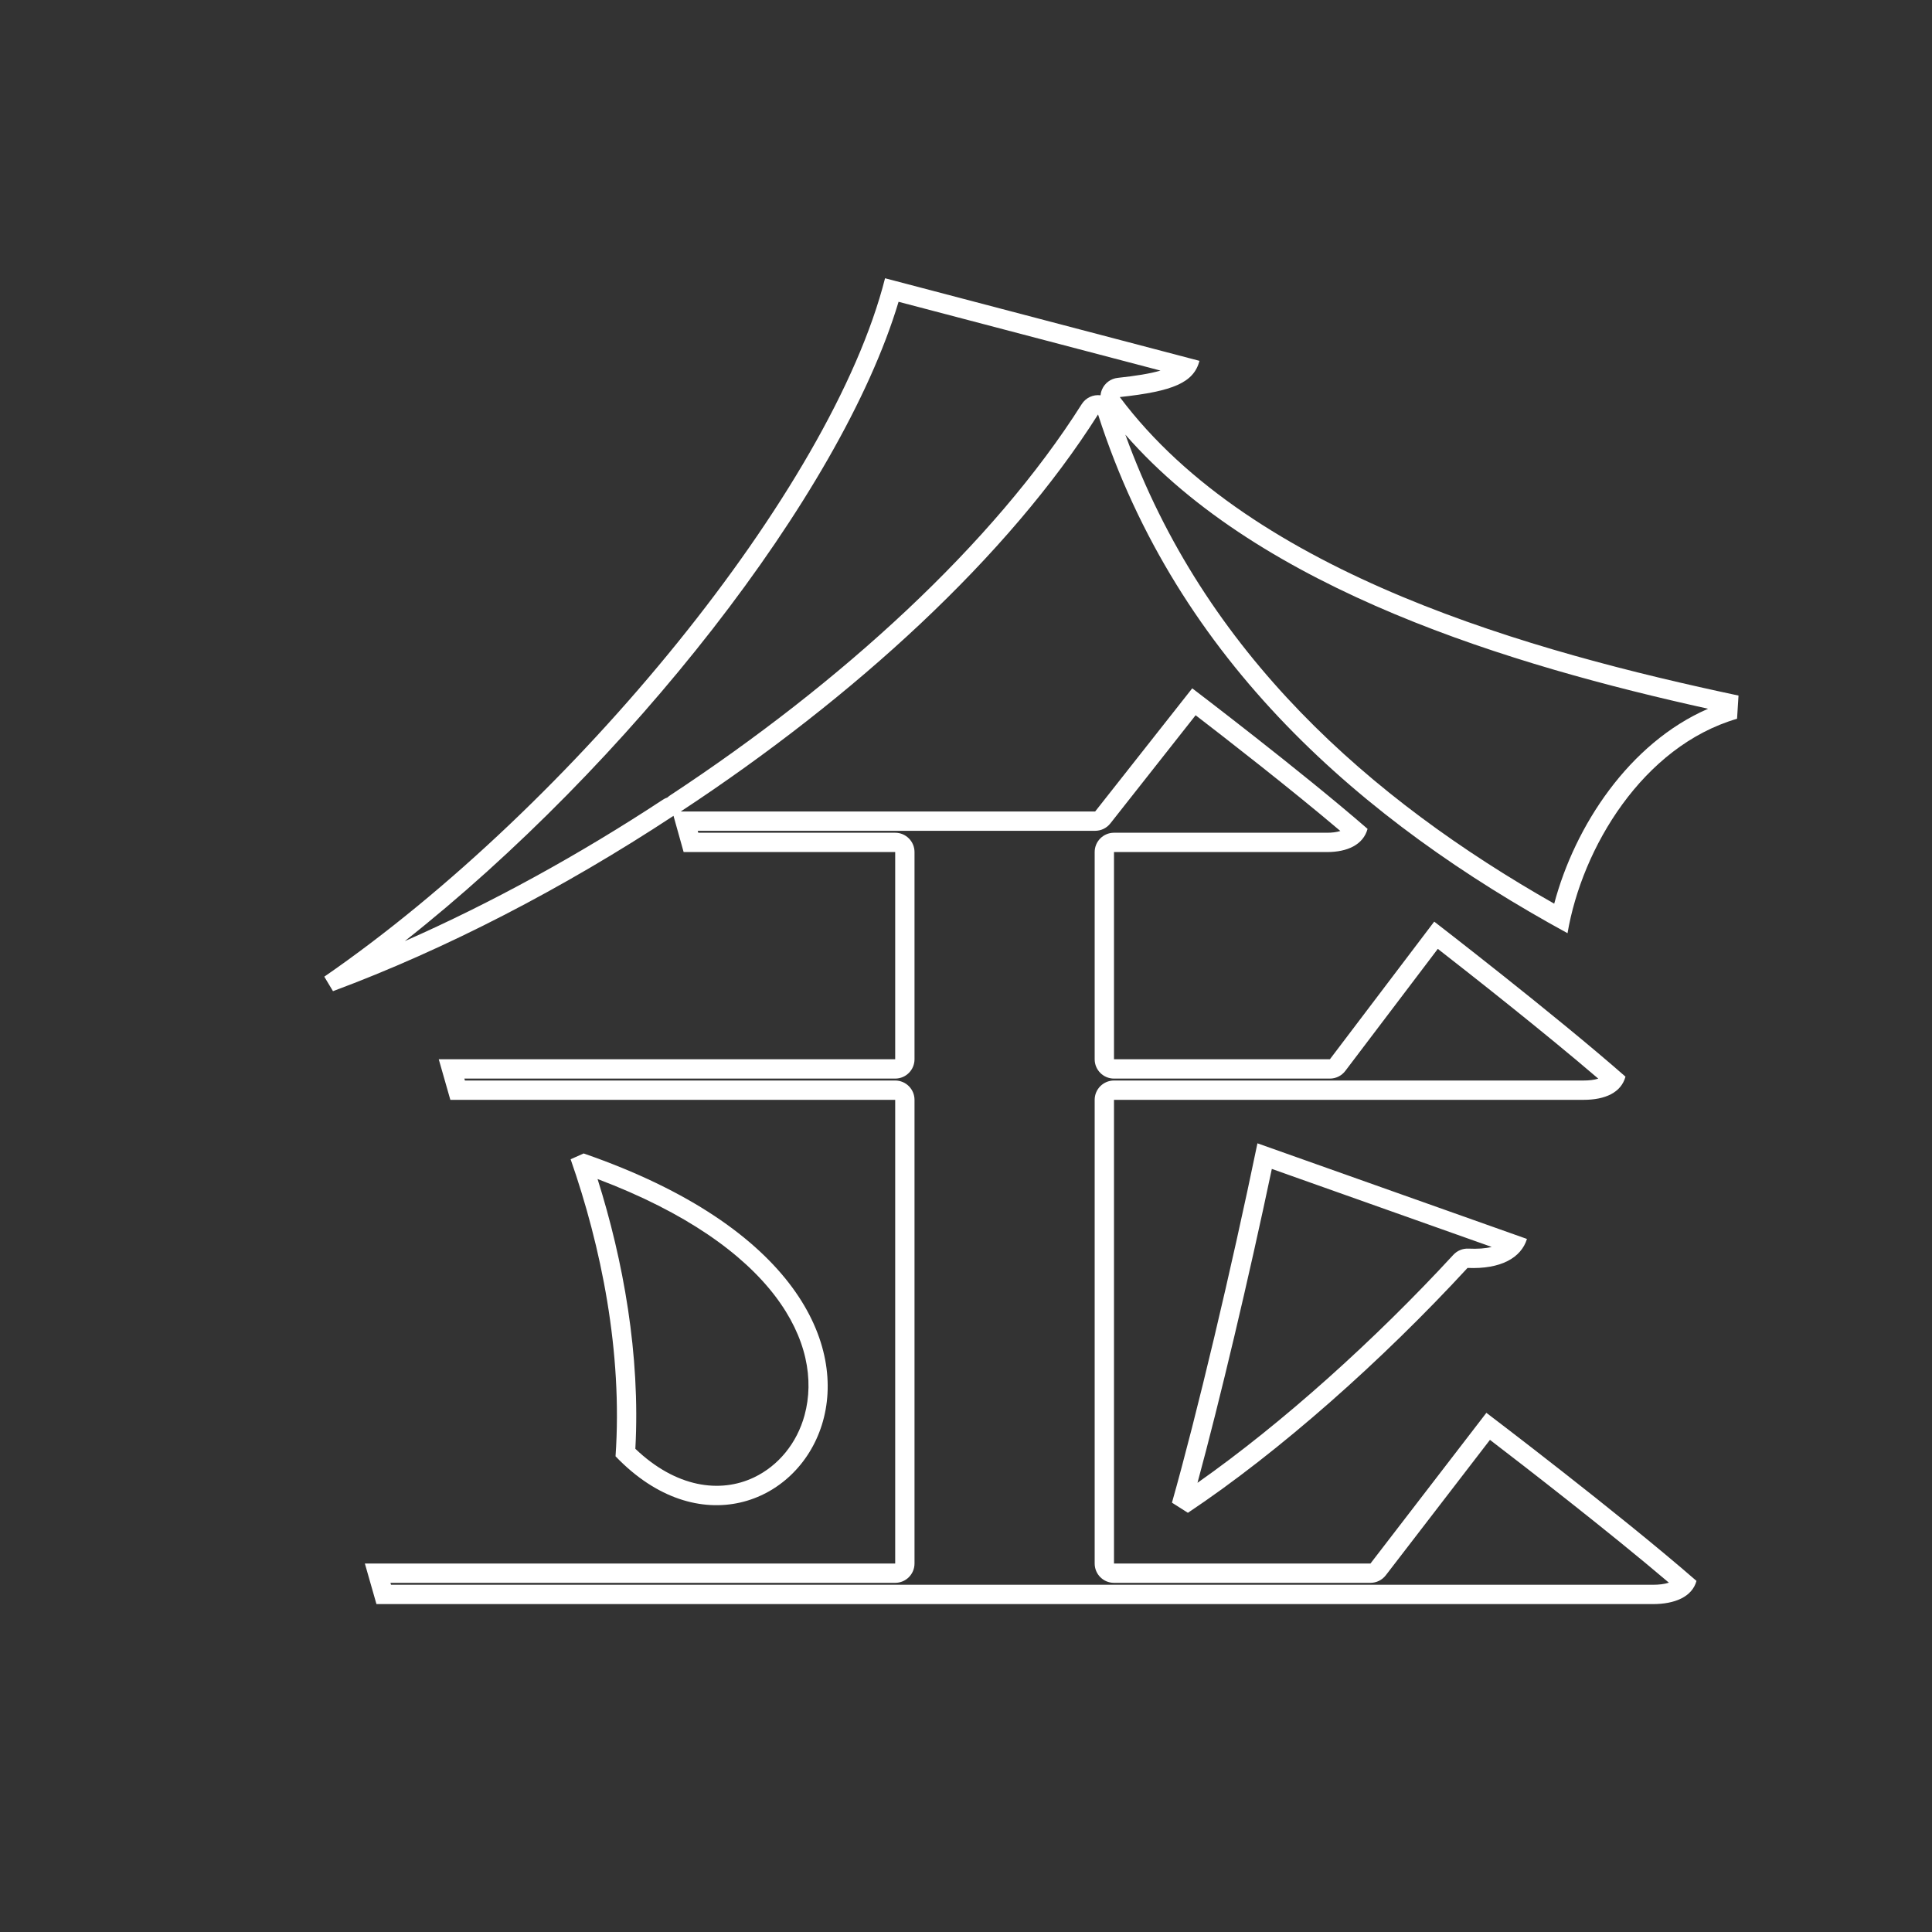 <?xml version="1.0" encoding="UTF-8" standalone="no"?>
<!DOCTYPE svg PUBLIC "-//W3C//DTD SVG 1.1//EN" "http://www.w3.org/Graphics/SVG/1.1/DTD/svg11.dtd">
<svg width="100%" height="100%" viewBox="0 0 200 200" version="1.1" xmlns="http://www.w3.org/2000/svg" xmlns:xlink="http://www.w3.org/1999/xlink" xml:space="preserve" xmlns:serif="http://www.serif.com/" style="fill-rule:evenodd;clip-rule:evenodd;stroke-linejoin:round;stroke-miterlimit:2;">
    <rect x="0" y="0" width="200" height="200" fill="#333333" stroke="none"/>
    <g id="vendredi" transform="matrix(1,0,0,1,30.847,33.907)">
        <path d="M149.123,38.098L148.973,40.498C139.223,43.348 132.923,53.848 131.423,62.698C110.273,51.148 91.073,34.648 82.823,8.998C73.523,23.698 57.623,38.248 39.623,50.098L82.523,50.098L92.573,37.348C92.573,37.348 103.823,45.898 110.723,51.898C110.273,53.548 108.623,54.298 106.523,54.298L84.473,54.298L84.473,75.748L106.823,75.748L117.623,61.498C117.623,61.498 130.073,71.098 137.423,77.548C136.973,79.198 135.323,79.948 133.073,79.948L84.473,79.948L84.473,127.948L111.023,127.948L123.023,112.348C123.023,112.348 136.673,122.698 144.773,129.748C144.323,131.398 142.523,132.148 140.273,132.148L8.123,132.148L6.923,127.948L61.823,127.948L61.823,79.948L15.773,79.948L14.573,75.748L61.823,75.748L61.823,54.298L39.923,54.298L38.873,50.548C27.473,58.048 15.323,64.348 3.623,68.698L2.723,67.198C28.373,49.498 55.223,16.798 60.773,-5.102L93.323,3.448C92.723,5.698 90.623,6.598 85.073,7.198C98.873,25.648 127.973,33.598 149.123,38.098ZM11.056,63.518C20.041,59.56 29.125,54.567 37.774,48.877C37.921,48.78 38.079,48.704 38.243,48.65C38.329,48.569 38.422,48.494 38.523,48.428C56.269,36.745 71.964,22.421 81.133,7.929C81.548,7.273 82.305,6.916 83.075,7.014L83.081,7.015C83.1,6.806 83.153,6.598 83.239,6.4C83.526,5.741 84.144,5.287 84.858,5.21C86.731,5.007 88.179,4.778 89.287,4.456C81.231,2.34 62.173,-2.666 62.173,-2.666C56.146,17.419 33.966,45.442 11.056,63.518ZM85.649,11.087C93.845,33.751 111.003,48.824 130.044,59.641C132.182,51.591 137.801,43.014 145.974,39.462C125.792,35.001 99.777,27.268 85.649,11.087ZM41.384,52.098L41.44,52.298L61.823,52.298C62.927,52.298 63.823,53.194 63.823,54.298L63.823,75.748C63.823,76.853 62.927,77.748 61.823,77.748C61.823,77.748 17.224,77.748 17.224,77.748L17.281,77.948L61.823,77.948C62.927,77.948 63.823,78.844 63.823,79.948L63.823,127.948C63.823,129.053 62.927,129.948 61.823,129.948C61.823,129.948 9.574,129.948 9.574,129.948L9.631,130.148L140.273,130.148C140.877,130.148 141.437,130.085 141.918,129.932C135.579,124.542 126.91,117.842 123.393,115.147L112.608,129.168C112.229,129.66 111.644,129.948 111.023,129.948L84.473,129.948C83.368,129.948 82.473,129.053 82.473,127.948L82.473,79.948C82.473,78.844 83.368,77.948 84.473,77.948L133.073,77.948C133.645,77.948 134.164,77.893 134.606,77.753C128.948,72.904 121.275,66.874 117.995,64.319L108.417,76.956C108.039,77.455 107.449,77.748 106.823,77.748L84.473,77.748C83.368,77.748 82.473,76.853 82.473,75.748L82.473,54.298C82.473,53.194 83.368,52.298 84.473,52.298L106.523,52.298C107.029,52.298 107.499,52.246 107.906,52.116C102.718,47.718 95.936,42.452 92.923,40.135L84.094,51.336C83.714,51.817 83.135,52.098 82.523,52.098L41.384,52.098ZM92.123,122.698L90.473,121.648C93.023,112.648 96.623,97.498 99.323,84.448L127.223,94.348C126.623,96.298 124.523,97.498 121.073,97.348C112.223,106.948 101.573,116.398 92.123,122.698ZM93.117,119.593C101.903,113.42 111.512,104.768 119.602,95.993C120.002,95.56 120.571,95.324 121.16,95.35C122.101,95.391 122.915,95.341 123.571,95.175C123.571,95.175 100.812,87.099 100.812,87.099C98.419,98.451 95.449,110.994 93.117,119.593ZM28.223,86.098L29.573,85.498C73.823,100.798 49.973,134.698 32.873,116.848C33.623,106.048 31.373,95.098 28.223,86.098ZM31.012,88.145C33.67,96.559 35.453,106.352 34.925,116.072C39.129,120.089 43.693,120.708 47.204,119.035C49.724,117.834 51.654,115.495 52.444,112.586C54.426,105.284 49.435,95.106 31.012,88.145Z" style="fill:white;"/>
    </g>
</svg>
